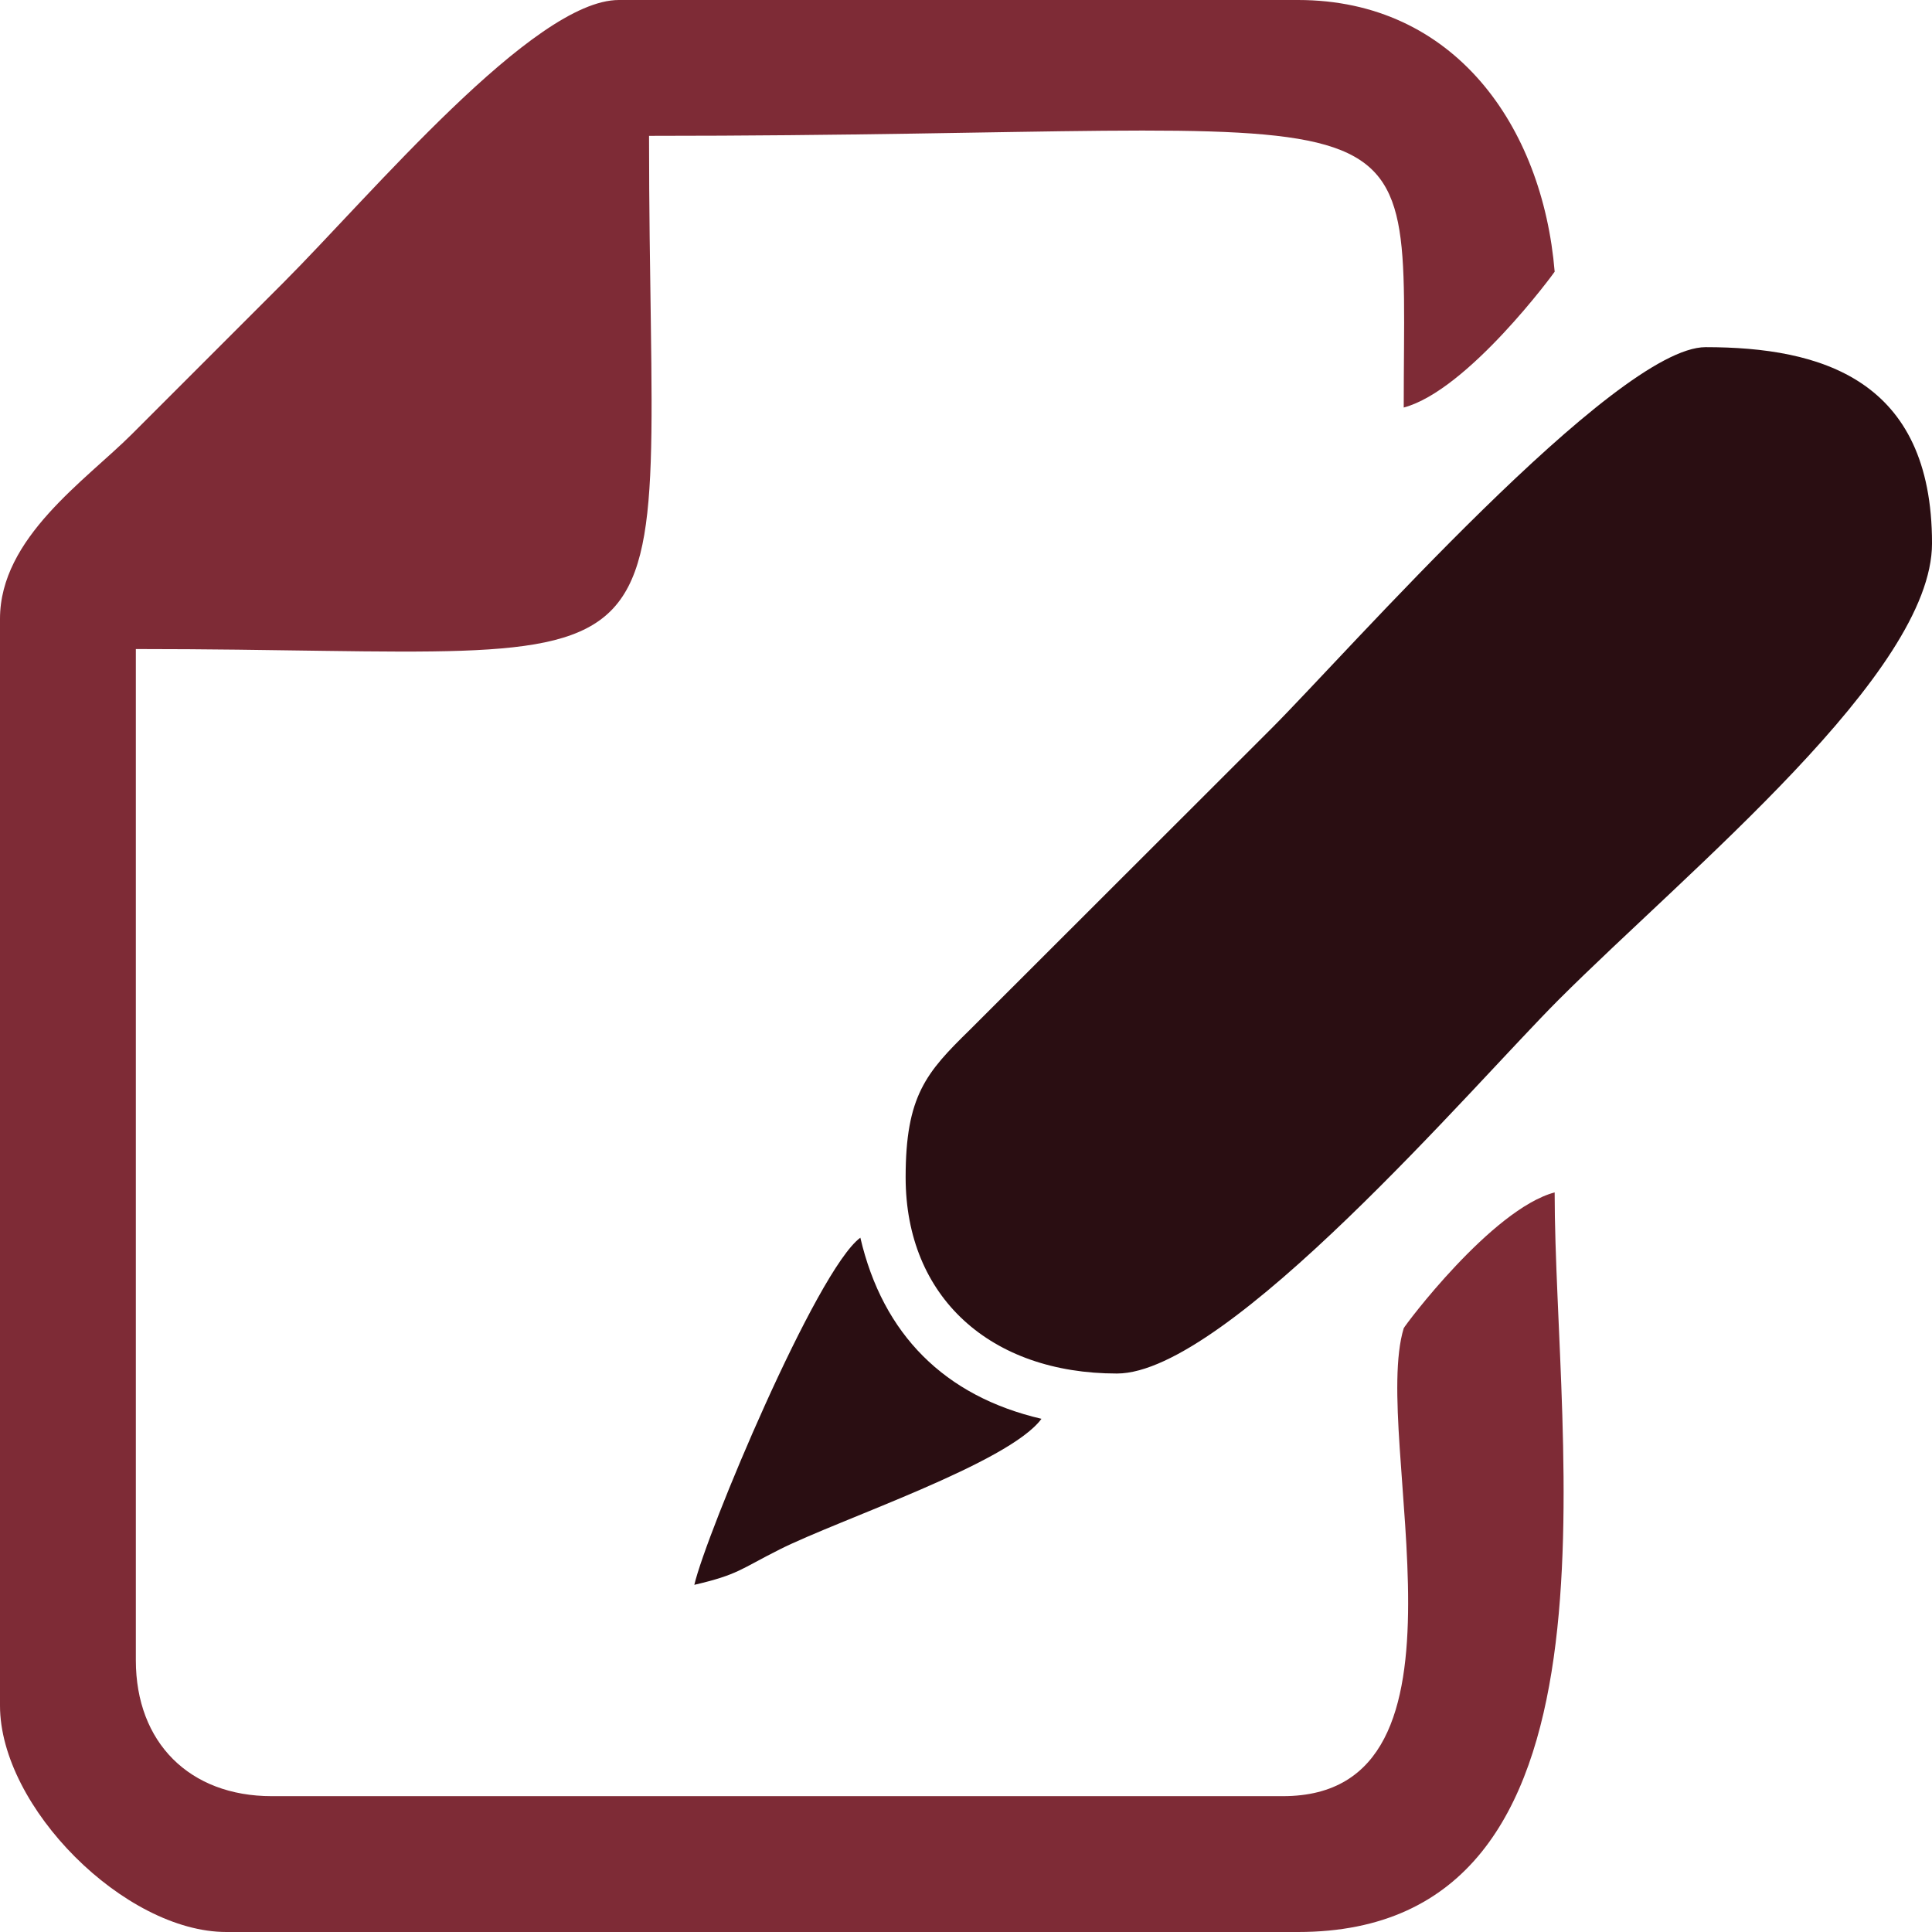 <?xml version="1.0" encoding="utf-8"?>
<!-- Generator: Adobe Illustrator 16.0.0, SVG Export Plug-In . SVG Version: 6.00 Build 0)  -->
<!DOCTYPE svg PUBLIC "-//W3C//DTD SVG 1.1//EN" "http://www.w3.org/Graphics/SVG/1.1/DTD/svg11.dtd">
<svg version="1.1" id="Camada_1" xmlns="http://www.w3.org/2000/svg" xmlns:xlink="http://www.w3.org/1999/xlink" x="0px" y="0px"
	 width="127.984px" height="127.984px" viewBox="0 0 127.984 127.984" enable-background="new 0 0 127.984 127.984"
	 xml:space="preserve">
<g>
	<path fill-rule="evenodd" clip-rule="evenodd" fill="#7E2B36" d="M0,40.995v71.991c0,6.733,8.264,14.998,14.998,14.998h70.991
		c22.501,0,16.998-32.156,16.998-48.994c-4.171,1.113-9.953,8.848-9.999,8.999c-2.225,7.321,5.673,30.996-7.999,30.996H17.998
		c-5.444,0-8.999-3.555-8.999-8.999V42.995c38.578,0,33.996,4.582,33.996-33.996c52.847,0,49.994-4.399,49.994,17.998
		c4.252-1.135,9.988-8.956,9.999-8.999C102.185,8.356,96.341,0,85.989,0H40.995C35.346,0,24.586,12.91,18.748,18.748
		c-3.577,3.577-6.422,6.422-9.999,9.999C5.659,31.837,0,35.621,0,40.995z"/>
	<g>
		<path fill-rule="evenodd" clip-rule="evenodd" fill="#2A0E12" d="M59.993,77.99c0,7.952,5.63,12.998,13.999,12.998
			c7.323,0,23.664-19.165,29.246-24.747c8.64-8.64,24.747-21.666,24.747-30.246c0-10.88-7.369-12.998-14.998-12.998
			c-5.976,0-23.786,20.285-28.747,25.247L64.233,68.233C61.359,71.044,59.993,72.588,59.993,77.99z"/>
		<path fill-rule="evenodd" clip-rule="evenodd" fill="#2A0E12" d="M45.995,104.986c2.915-0.679,3.042-1.033,5.653-2.345
			c3.975-1.997,15.193-5.718,17.343-8.653c-6.413-1.494-10.504-5.585-11.998-11.998C54.101,84.108,46.786,101.592,45.995,104.986z"
			/>
	</g>
</g>
</svg>

